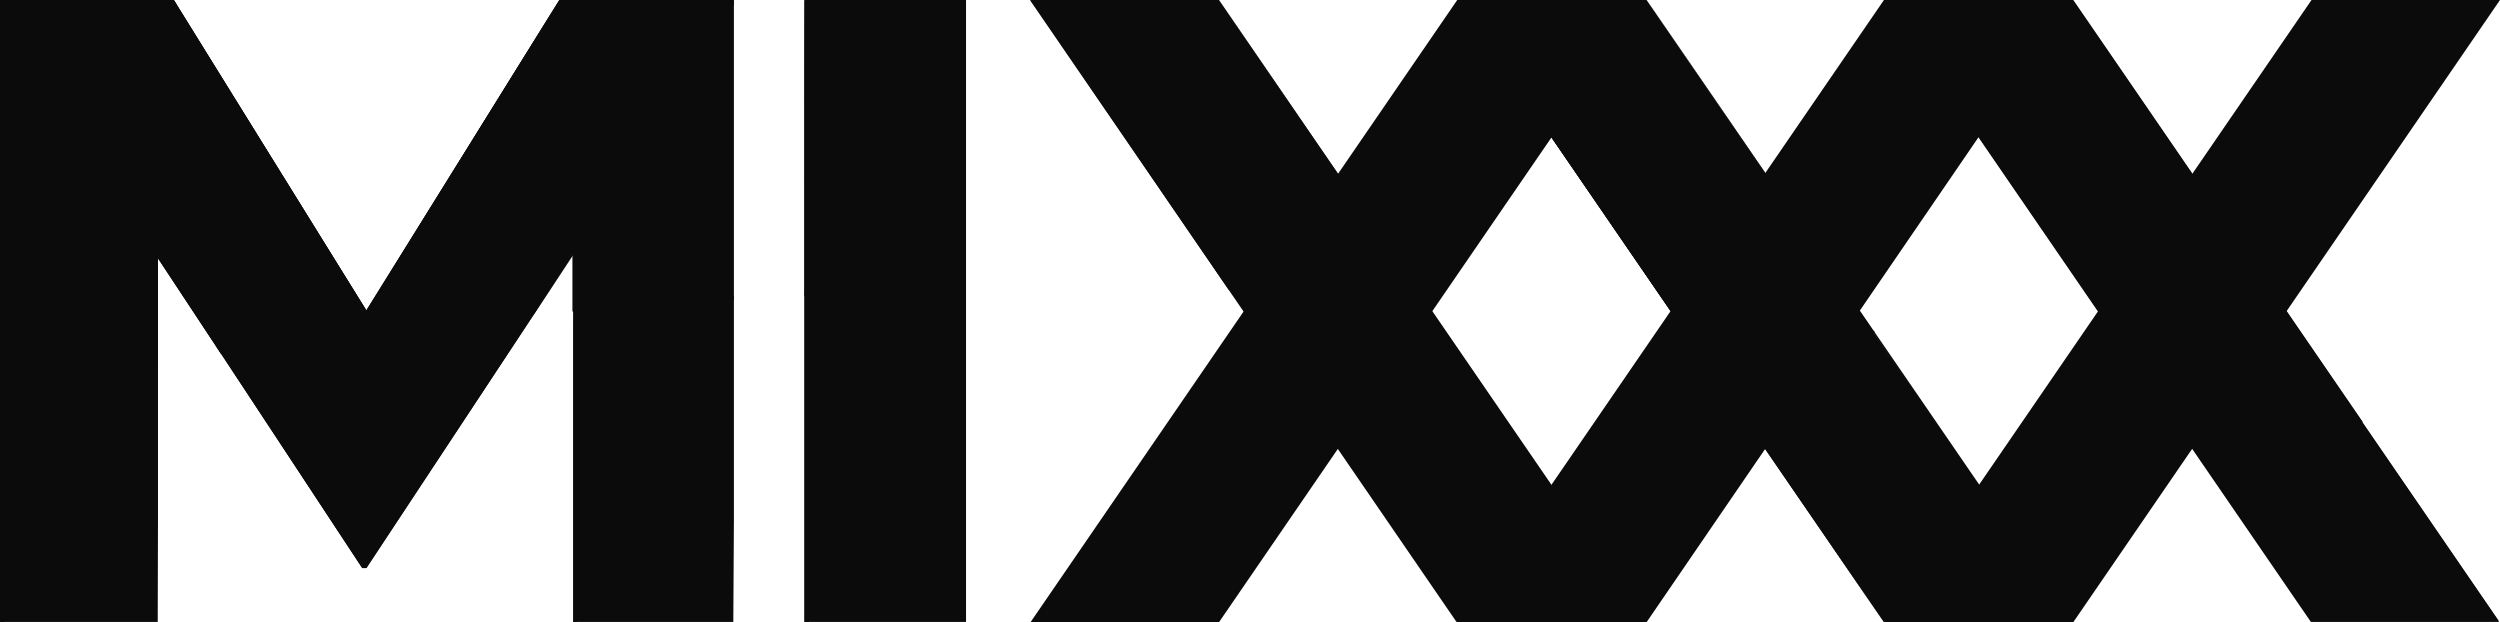 <?xml version="1.0" encoding="utf-8"?>
<!-- Generator: Adobe Illustrator 26.0.2, SVG Export Plug-In . SVG Version: 6.00 Build 0)  -->
<svg version="1.1" id="Layer_1" xmlns="http://www.w3.org/2000/svg" xmlns:xlink="http://www.w3.org/1999/xlink" x="0px" y="0px"
	 viewBox="0 0 286.5 71.3" style="enable-background:new 0 0 286.5 71.3;" xml:space="preserve">
<style type="text/css">
	.st0{fill:#0B0B0B;}
</style>
<polygon class="st0" points="264.9,0 286.5,0 237.6,71.3 216,71.3 "/>
<polygon class="st0" points="167,0 188.6,0 139.7,71.3 118.1,71.3 "/>
<polygon class="st0" points="215.9,0 237.5,0 188.7,71.3 167,71.3 "/>
<g transform="matrix(.895 0 0 .895 -12.534 -25.387)">
	<polygon class="st0" points="224.6,108 170,28.4 145.9,28.4 200.5,108 	"/>
	<polygon class="st0" points="279.3,108 224.7,28.4 200.6,28.4 255.2,108 	"/>
	<polygon class="st0" points="334,108 279.4,28.4 255.3,28.4 309.9,108 	"/>
	<rect x="117" y="28.4" class="st0" width="20.7" height="79.6"/>
	<polygon class="st0" points="87.4,108 107.9,108 107.9,28.4 85.6,28.4 60.9,68.1 36.3,28.4 14,28.4 14,108 34.2,108 34.2,61.4 
		60.4,101.1 60.9,101.1 87.4,61 	"/>
</g>
<path class="st0" d="M118.1,0l22.7,33.2c7.5,0.1,14.8,0.3,22.1,0.7L139.7,0L118.1,0z M167,0l24.5,35.7c8,0.7,15.8,1.5,23.3,2.4
	L188.7,0L167,0z M237.6,0H216l29.4,42.8c9,1.7,17.5,3.5,25.4,5.6L237.6,0z M92.2,33.9c6.1-0.3,12.2-0.5,18.5-0.6V0H92.2V33.9z
	 M42,35.6L19.9,0H0v45.1c5.8-1.2,11.8-2.4,18.1-3.5V29.6l7.2,10.9c11.3-1.8,23.3-3.2,35.8-4.4l4.5-6.9v6.5c6-0.5,12.1-1,18.4-1.3V0
	H64.1L42,35.6z"/>
<path class="st0" d="M191.4,35.5l0.2,0.2c8,0.7,15.8,1.5,23.3,2.4l-0.2-0.2C207.1,37,199.4,36.2,191.4,35.5L191.4,35.5z M0,45.1
	c5.8-1.2,11.8-2.4,18.1-3.5v-0.9C11.8,41.7,5.8,42.8,0,44V45.1z M270.6,48.2c-7.8-2-16.3-3.9-25.5-5.6l0.2,0.3
	c9,1.7,17.5,3.5,25.4,5.6L270.6,48.2z M140.7,32.9l0.2,0.3c7.5,0.1,14.8,0.3,22.1,0.7l-0.2-0.2C155.5,33.3,148.1,33.1,140.7,32.9
	L140.7,32.9z M92.2,33.9c6.1-0.3,12.2-0.5,18.5-0.6v-0.3c-6.2,0.1-12.4,0.3-18.5,0.5V33.9z M25.3,40.5c11.3-1.8,23.3-3.2,35.8-4.4
	l0.4-0.6c-12.9,1.1-25.2,2.5-36.7,4.2L25.3,40.5z M65.7,35.7c6-0.5,12.1-1,18.4-1.3v-0.5c-6.2,0.3-12.4,0.7-18.4,1.2V35.7z"/>
<polygon class="st0" points="110.7,0 110.2,0 110.7,71.3 "/>
<polygon class="st0" points="84.1,71.3 84.1,0 83.5,0 "/>
<polygon class="st0" points="92.2,0 92.2,71.3 92.7,71.3 "/>
<polygon class="st0" points="0,71.3 0.5,71.3 0,0 "/>
<g transform="matrix(2.069 0 0 2.069 2e-6 -366.66)">
	<polygon class="st0" points="67.5,177.2 90.9,211.6 91.1,211.6 	"/>
	<polygon class="st0" points="57.1,177.2 80.7,211.6 57.4,177.2 	"/>
	<polygon class="st0" points="91.2,177.2 114.6,211.6 114.8,211.6 	"/>
	<polygon class="st0" points="80.7,177.2 104.3,211.6 81,177.2 	"/>
	<polygon class="st0" points="114.8,177.2 138.2,211.6 138.4,211.6 	"/>
	<polygon class="st0" points="128,211.6 104.7,177.2 104.4,177.2 	"/>
</g>
<polygon class="st0" points="65.7,71.3 66.1,71.3 65.7,29.2 "/>
<polygon class="st0" points="18.1,29.5 17.7,29 18.1,71.3 "/>
<path class="st0" d="M42,35.6L19.9,0h-0.6L42,36.1L64.1,0L42,35.6z"/>
<polygon class="st0" points="42,65.1 65.7,29.2 41.8,64.9 18.1,29.5 41.5,65.1 "/>
<g>
	<polygon class="st0" points="84.1,0.6 64.1,0 84.1,0 	"/>
	<polygon class="st0" points="92.2,0 110.7,0 110.7,0.6 	"/>
	<g>
		<path class="st0" d="M118.1,0l0.4,0.5L139.7,0L118.1,0z"/>
		<path class="st0" d="M20.3,0.6L0,0h19.9L20.3,0.6z"/>
		<path class="st0" d="M167.1,0l0.4,0.5L188.7,0L167.1,0z"/>
		<path class="st0" d="M216,0l0.4,0.5L237.6,0L216,0z"/>
	</g>
</g>
</svg>
